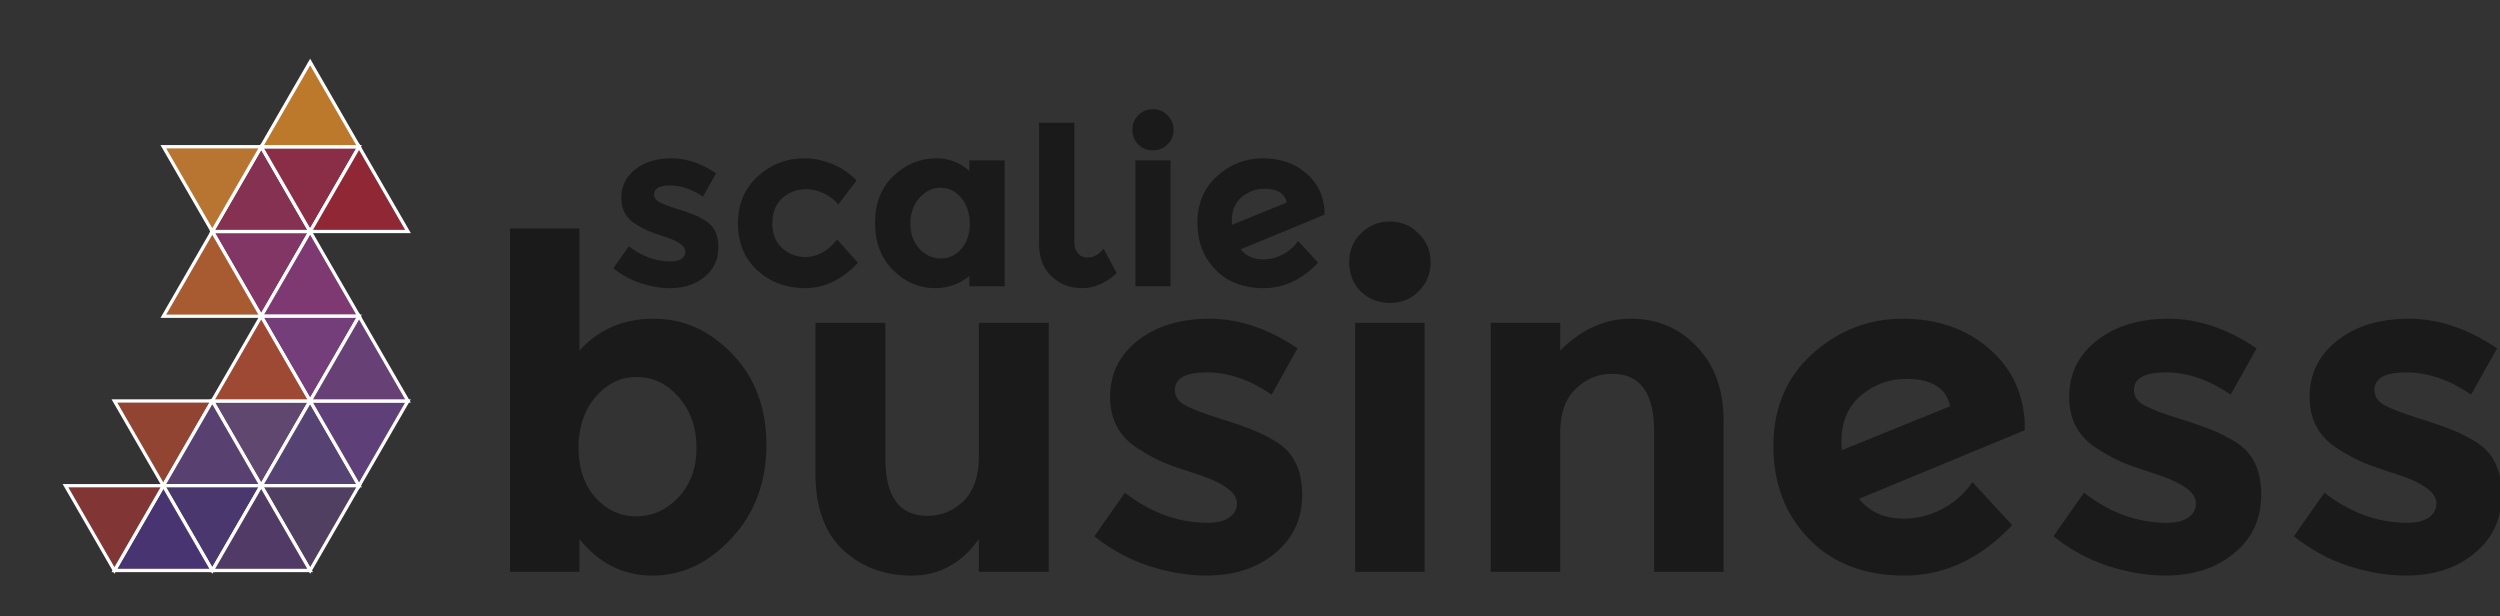 <?xml version="1.0" encoding="UTF-8" standalone="no"?>
<svg
   xmlns:dc="http://purl.org/dc/elements/1.1/"
   xmlns:cc="http://creativecommons.org/ns#"
   xmlns:rdf="http://www.w3.org/1999/02/22-rdf-syntax-ns#"
   xmlns:svg="http://www.w3.org/2000/svg"
   xmlns="http://www.w3.org/2000/svg"
   xmlns:sodipodi="http://sodipodi.sourceforge.net/DTD/sodipodi-0.dtd"
   xmlns:inkscape="http://www.inkscape.org/namespaces/inkscape"
   viewBox="0 0 713.359 175.868"
   height="49.634mm"
   width="201.326mm"
   version="1.1"
   id="svg6"
   sodipodi:docname="logo_full.svg"
   inkscape:version="0.92.2 2405546, 2018-03-11">
  <rect x="0" y="0" width="713.359" height="175.868" fill="#333333" stroke="none"/>
  <defs
     id="defs10" />
  <sodipodi:namedview
     pagecolor="#ffffff"
     bordercolor="#666666"
     borderopacity="1"
     objecttolerance="10"
     gridtolerance="10"
     guidetolerance="10"
     inkscape:pageopacity="0"
     inkscape:pageshadow="2"
     inkscape:window-width="1920"
     inkscape:window-height="1052"
     id="namedview8"
     showgrid="false"
     inkscape:zoom="1.4142136"
     inkscape:cx="323.36364"
     inkscape:cy="6.7496472"
     inkscape:window-x="1920"
     inkscape:window-y="0"
     inkscape:window-maximized="1"
     inkscape:current-layer="svg6"
     inkscape:measure-start="0,0"
     inkscape:measure-end="0,0" />
  <path
     inkscape:connector-curvature="0"
     id="path4558"
     style="font-style:normal;font-variant:normal;font-weight:bold;font-stretch:normal;font-size:132.06px;line-height:1;font-family:'Montserrat Alternates';-inkscape-font-specification:'Montserrat Alternates Bold';letter-spacing:0px;word-spacing:0px;fill:#1a1a1a;fill-opacity:1;stroke:none;stroke-width:0.688"
     d="m 186.467,90.943 q 12.942,0 22.582,10.169 9.64,10.037 9.64,25.884 0,15.847 -9.904,26.544 -9.904,10.697 -22.582,10.697 -12.546,0 -20.865,-10.433 v 9.376 H 145.528 V 65.192 h 19.809 v 34.864 q 8.188,-9.112 21.13,-9.112 z m -21.394,36.845 q 0,8.584 4.754,14.13 4.886,5.414 11.753,5.414 6.867,0 12.017,-5.414 5.15,-5.547 5.15,-14.13 0,-8.584 -5.018,-14.395 -5.018,-5.811 -12.017,-5.811 -6.999,0 -11.885,5.811 -4.754,5.679 -4.754,14.395 z" />
  <path
     inkscape:connector-curvature="0"
     id="path4560"
     style="font-style:normal;font-variant:normal;font-weight:bold;font-stretch:normal;font-size:132.06px;line-height:1;font-family:'Montserrat Alternates';-inkscape-font-specification:'Montserrat Alternates Bold';letter-spacing:0px;word-spacing:0px;fill:#1a1a1a;fill-opacity:1;stroke:none;stroke-width:0.688"
     d="M 279.307,130.429 V 92.132 h 19.941 v 71.048 h -19.941 v -9.376 q -7.395,10.433 -19.149,10.433 -11.621,0 -19.545,-7.263 -7.924,-7.395 -7.924,-21.79 V 92.132 h 19.941 v 38.693 q 0,16.375 12.017,16.375 5.943,0 10.301,-4.226 4.358,-4.358 4.358,-12.546 z" />
  <path
     inkscape:connector-curvature="0"
     id="path4562"
     style="font-style:normal;font-variant:normal;font-weight:bold;font-stretch:normal;font-size:132.06px;line-height:1;font-family:'Montserrat Alternates';-inkscape-font-specification:'Montserrat Alternates Bold';letter-spacing:0px;word-spacing:0px;fill:#1a1a1a;fill-opacity:1;stroke:none;stroke-width:0.688"
     d="m 371.567,141.126 q 0,10.433 -7.792,16.772 -7.659,6.339 -19.545,6.339 -7.924,0 -16.507,-2.773 -8.584,-2.905 -15.451,-8.452 l 8.716,-12.414 q 11.093,8.584 23.639,8.584 3.83,0 6.075,-1.453 2.245,-1.585 2.245,-4.094 0,-2.509 -3.169,-4.622 -3.037,-2.113 -8.98,-3.962 -5.811,-1.849 -8.98,-3.169 -3.037,-1.321 -6.999,-3.83 -8.056,-5.018 -8.056,-14.791 0,-9.904 7.924,-16.111 7.924,-6.207 20.469,-6.207 12.546,0 25.091,8.452 l -7.395,13.206 q -9.244,-6.339 -18.488,-6.339 -9.112,0 -9.112,5.018 0,2.773 2.905,4.358 2.905,1.585 9.64,3.698 6.735,2.113 9.508,3.301 2.905,1.056 6.867,3.434 7.395,4.49 7.395,15.055 z" />
  <path
     inkscape:connector-curvature="0"
     id="path4564"
     style="font-style:normal;font-variant:normal;font-weight:bold;font-stretch:normal;font-size:132.06px;line-height:1;font-family:'Montserrat Alternates';-inkscape-font-specification:'Montserrat Alternates Bold';letter-spacing:0px;word-spacing:0px;fill:#1a1a1a;fill-opacity:1;stroke:none;stroke-width:0.688"
     d="M 406.501,163.18 H 386.692 V 92.132 h 19.809 z M 388.277,83.152 q -3.301,-3.434 -3.301,-8.32 0,-4.886 3.301,-8.188 3.434,-3.434 8.32,-3.434 4.886,0 8.188,3.434 3.434,3.301 3.434,8.188 0,4.886 -3.434,8.32 -3.301,3.301 -8.188,3.301 -4.886,0 -8.32,-3.301 z" />
  <path
     inkscape:connector-curvature="0"
     id="path4566"
     style="font-style:normal;font-variant:normal;font-weight:bold;font-stretch:normal;font-size:132.06px;line-height:1;font-family:'Montserrat Alternates';-inkscape-font-specification:'Montserrat Alternates Bold';letter-spacing:0px;word-spacing:0px;fill:#1a1a1a;fill-opacity:1;stroke:none;stroke-width:0.688"
     d="m 445.19,123.562 v 39.618 H 425.381 V 92.132 h 19.809 v 7.924 q 8.98,-9.112 20.205,-9.112 11.225,0 18.752,7.924 7.659,7.924 7.659,21.13 v 43.183 h -19.809 v -40.146 q 0,-16.375 -12.017,-16.375 -5.943,0 -10.433,4.358 -4.358,4.226 -4.358,12.546 z" />
  <path
     inkscape:connector-curvature="0"
     id="path4568"
     style="font-style:normal;font-variant:normal;font-weight:bold;font-stretch:normal;font-size:132.06px;line-height:1;font-family:'Montserrat Alternates';-inkscape-font-specification:'Montserrat Alternates Bold';letter-spacing:0px;word-spacing:0px;fill:#1a1a1a;fill-opacity:1;stroke:none;stroke-width:0.688"
     d="m 543.267,147.993 q 5.679,0 10.961,-2.773 5.414,-2.905 8.584,-7.659 l 11.357,12.282 q -13.602,14.395 -30.77,14.395 -17.036,0 -27.204,-10.433 -10.169,-10.433 -10.169,-26.544 0,-16.243 11.093,-26.28 11.225,-10.037 25.752,-10.037 14.527,0 24.299,8.188 9.772,8.188 10.565,21.13 v 2.509 l -47.277,19.545 q 4.49,5.679 12.81,5.679 z m 0.66,-39.882 q -7.263,0 -12.942,4.754 -5.546,4.754 -5.546,13.206 0,1.585 0.132,2.377 l 30.902,-12.546 q -1.717,-7.792 -12.546,-7.792 z" />
  <path
     inkscape:connector-curvature="0"
     id="path4570"
     style="font-style:normal;font-variant:normal;font-weight:bold;font-stretch:normal;font-size:132.06px;line-height:1;font-family:'Montserrat Alternates';-inkscape-font-specification:'Montserrat Alternates Bold';letter-spacing:0px;word-spacing:0px;fill:#1a1a1a;fill-opacity:1;stroke:none;stroke-width:0.688"
     d="m 645.229,141.126 q 0,10.433 -7.792,16.772 -7.659,6.339 -19.545,6.339 -7.924,0 -16.507,-2.773 -8.584,-2.905 -15.451,-8.452 l 8.716,-12.414 q 11.093,8.584 23.639,8.584 3.83,0 6.075,-1.453 2.245,-1.585 2.245,-4.094 0,-2.509 -3.169,-4.622 -3.037,-2.113 -8.98,-3.962 -5.811,-1.849 -8.98,-3.169 -3.037,-1.321 -6.999,-3.83 -8.056,-5.018 -8.056,-14.791 0,-9.904 7.924,-16.111 7.924,-6.207 20.469,-6.207 12.546,0 25.091,8.452 l -7.395,13.206 q -9.244,-6.339 -18.488,-6.339 -9.112,0 -9.112,5.018 0,2.773 2.905,4.358 2.905,1.585 9.64,3.698 6.735,2.113 9.508,3.301 2.905,1.056 6.867,3.434 7.395,4.49 7.395,15.055 z" />
  <path
     inkscape:connector-curvature="0"
     id="path4572"
     style="font-style:normal;font-variant:normal;font-weight:bold;font-stretch:normal;font-size:132.06px;line-height:1;font-family:'Montserrat Alternates';-inkscape-font-specification:'Montserrat Alternates Bold';letter-spacing:0px;word-spacing:0px;fill:#1a1a1a;fill-opacity:1;stroke:none;stroke-width:0.688"
     d="m 713.839,141.126 q 0,10.433 -7.792,16.772 -7.659,6.339 -19.545,6.339 -7.924,0 -16.507,-2.773 -8.584,-2.905 -15.451,-8.452 l 8.716,-12.414 q 11.093,8.584 23.639,8.584 3.83,0 6.075,-1.453 2.245,-1.585 2.245,-4.094 0,-2.509 -3.169,-4.622 -3.037,-2.113 -8.98,-3.962 -5.811,-1.849 -8.98,-3.169 -3.037,-1.321 -6.999,-3.83 -8.056,-5.018 -8.056,-14.791 0,-9.904 7.924,-16.111 7.924,-6.207 20.469,-6.207 12.546,0 25.091,8.452 l -7.395,13.206 q -9.244,-6.339 -18.488,-6.339 -9.112,0 -9.112,5.018 0,2.773 2.905,4.358 2.905,1.585 9.64,3.698 6.735,2.113 9.508,3.301 2.905,1.056 6.867,3.434 7.395,4.49 7.395,15.055 z" />
  <path
     inkscape:connector-curvature="0"
     id="path4539"
     style="font-style:normal;font-variant:normal;font-weight:bold;font-stretch:normal;font-size:66.759px;line-height:1.25;font-family:'Montserrat Alternates';-inkscape-font-specification:'Montserrat Alternates Bold';letter-spacing:0px;word-spacing:0px;fill:#1a1a1a;fill-opacity:1;stroke:none;stroke-width:0.894"
     d="m 204.989,70.542 q 0,5.274 -3.939,8.478 -3.872,3.204 -9.88,3.204 -4.006,0 -8.345,-1.402 -4.339,-1.469 -7.811,-4.273 L 179.42,70.275 q 5.608,4.339 11.95,4.339 1.936,0 3.071,-0.734 1.135,-0.801 1.135,-2.07 0,-1.268 -1.602,-2.337 -1.535,-1.068 -4.54,-2.003 -2.937,-0.935 -4.54,-1.602 -1.535,-0.668 -3.538,-1.936 -4.072,-2.537 -4.072,-7.477 0,-5.007 4.006,-8.145 4.006,-3.138 10.348,-3.138 6.342,0 12.684,4.273 l -3.739,6.676 q -4.673,-3.204 -9.346,-3.204 -4.606,0 -4.606,2.537 0,1.402 1.469,2.203 1.469,0.801 4.873,1.869 3.405,1.068 4.807,1.669 1.469,0.534 3.471,1.736 3.739,2.27 3.739,7.611 z" />
  <path
     inkscape:connector-curvature="0"
     id="path4541"
     style="font-style:normal;font-variant:normal;font-weight:bold;font-stretch:normal;font-size:66.759px;line-height:1.25;font-family:'Montserrat Alternates';-inkscape-font-specification:'Montserrat Alternates Bold';letter-spacing:0px;word-spacing:0px;fill:#1a1a1a;fill-opacity:1;stroke:none;stroke-width:0.894"
     d="m 229.859,73.346 q 5.007,0 9.013,-5.007 l 5.942,6.676 q -6.943,7.21 -15.021,7.21 -8.078,0 -13.686,-5.074 -5.541,-5.14 -5.541,-13.352 0,-8.278 5.608,-13.419 5.675,-5.207 13.419,-5.207 3.872,0 7.811,1.602 4.006,1.602 7.01,4.74 l -5.207,6.809 q -1.736,-2.07 -4.273,-3.204 -2.47,-1.135 -4.94,-1.135 -3.939,0 -6.809,2.604 -2.804,2.537 -2.804,7.143 0,4.54 2.804,7.076 2.871,2.537 6.676,2.537 z" />
  <path
     inkscape:connector-curvature="0"
     id="path4543"
     style="font-style:normal;font-variant:normal;font-weight:bold;font-stretch:normal;font-size:66.759px;line-height:1.25;font-family:'Montserrat Alternates';-inkscape-font-specification:'Montserrat Alternates Bold';letter-spacing:0px;word-spacing:0px;fill:#1a1a1a;fill-opacity:1;stroke:none;stroke-width:0.894"
     d="m 266.845,82.225 q -6.876,0 -12.017,-5.14 -5.14,-5.14 -5.14,-13.485 0,-8.412 5.274,-13.419 5.274,-5.007 12.217,-5.007 5.408,0 9.413,3.605 v -3.004 h 10.081 v 35.917 h -10.081 v -2.937 q -4.273,3.471 -9.747,3.471 z m -7.076,-18.426 q 0,4.406 2.604,7.21 2.604,2.737 6.075,2.737 3.471,0 5.875,-2.737 2.403,-2.804 2.403,-7.143 0,-4.406 -2.403,-7.344 -2.403,-2.937 -5.942,-2.937 -3.538,0 -6.075,2.937 -2.537,2.871 -2.537,7.277 z" />
  <path
     inkscape:connector-curvature="0"
     id="path4545"
     style="font-style:normal;font-variant:normal;font-weight:bold;font-stretch:normal;font-size:66.759px;line-height:1.25;font-family:'Montserrat Alternates';-inkscape-font-specification:'Montserrat Alternates Bold';letter-spacing:0px;word-spacing:0px;fill:#1a1a1a;fill-opacity:1;stroke:none;stroke-width:0.894"
     d="m 306.556,35.026 v 34.047 q 0,2.07 1.068,3.271 1.068,1.135 2.537,1.135 2.804,0 4.74,-2.537 l 3.739,7.01 q -4.673,4.273 -9.88,4.273 -5.14,0 -8.745,-3.405 -3.538,-3.405 -3.538,-9.28 V 35.026 Z" />
  <path
     inkscape:connector-curvature="0"
     id="path4547"
     style="font-style:normal;font-variant:normal;font-weight:bold;font-stretch:normal;font-size:66.759px;line-height:1.25;font-family:'Montserrat Alternates';-inkscape-font-specification:'Montserrat Alternates Bold';letter-spacing:0px;word-spacing:0px;fill:#1a1a1a;fill-opacity:1;stroke:none;stroke-width:0.894"
     d="m 334.001,81.691 h -10.014 V 45.774 h 10.014 z m -9.213,-40.456 q -1.669,-1.736 -1.669,-4.206 0,-2.47 1.669,-4.139 1.736,-1.736 4.206,-1.736 2.47,0 4.139,1.736 1.736,1.669 1.736,4.139 0,2.47 -1.736,4.206 -1.669,1.669 -4.139,1.669 -2.47,0 -4.206,-1.669 z" />
  <path
     inkscape:connector-curvature="0"
     id="path4549"
     style="font-style:normal;font-variant:normal;font-weight:bold;font-stretch:normal;font-size:66.759px;line-height:1.25;font-family:'Montserrat Alternates';-inkscape-font-specification:'Montserrat Alternates Bold';letter-spacing:0px;word-spacing:0px;fill:#1a1a1a;fill-opacity:1;stroke:none;stroke-width:0.894"
     d="m 360.502,74.014 q 2.871,0 5.541,-1.402 2.737,-1.469 4.339,-3.872 l 5.741,6.209 q -6.876,7.277 -15.555,7.277 -8.612,0 -13.752,-5.274 -5.14,-5.274 -5.14,-13.419 0,-8.211 5.608,-13.285 5.675,-5.074 13.018,-5.074 7.344,0 12.284,4.139 4.94,4.139 5.341,10.681 v 1.268 l -23.9,9.88 q 2.27,2.871 6.476,2.871 z m 0.334,-20.161 q -3.672,0 -6.542,2.403 -2.804,2.403 -2.804,6.676 0,0.801 0.067,1.202 l 15.622,-6.342 q -0.868,-3.939 -6.342,-3.939 z" />
  <path
     sodipodi:type="star"
     style="fill:#813665;fill-opacity:1;stroke:#ffffff;stroke-width:0.938;stroke-miterlimit:4;stroke-dasharray:none;stroke-opacity:1"
     id="path4512"
     sodipodi:sides="3"
     sodipodi:cx="74.53346"
     sodipodi:cy="74.111785"
     sodipodi:r1="16.120922"
     sodipodi:r2="8.060462"
     sodipodi:arg1="1.5707963"
     sodipodi:arg2="2.6179939"
     inkscape:flatsided="false"
     inkscape:rounded="0"
     inkscape:randomized="0"
     d="m 74.533,90.233 -6.981,-12.091 -6.981,-12.091 13.961,-1e-6 13.961,0 -6.981,12.091 z"
     inkscape:transform-center-y="4.0302316"
     inkscape:transform-center-x="-3.2692633e-06" />
  <path
     sodipodi:type="star"
     style="fill:#7e3972;fill-opacity:1;stroke:#ffffff;stroke-width:0.938;stroke-miterlimit:4;stroke-dasharray:none;stroke-opacity:1"
     id="path4512-1"
     sodipodi:sides="3"
     sodipodi:cx="88.494588"
     sodipodi:cy="-82.172248"
     sodipodi:r1="16.12092"
     sodipodi:r2="8.060462"
     sodipodi:arg1="1.5707963"
     sodipodi:arg2="2.6179939"
     inkscape:flatsided="false"
     inkscape:rounded="0"
     inkscape:randomized="0"
     d="m 88.495,-66.051 -6.981,-12.091 -6.981,-12.091 13.961,-2e-6 13.961,2e-6 -6.981,12.091 z"
     inkscape:transform-center-y="-4.0302261"
     transform="scale(1,-1)"
     inkscape:transform-center-x="3.2685041e-06" />
  <path
     sodipodi:type="star"
     style="fill:#853252;fill-opacity:1;stroke:#ffffff;stroke-width:0.938;stroke-miterlimit:4;stroke-dasharray:none;stroke-opacity:1"
     id="path4512-1-9"
     sodipodi:sides="3"
     sodipodi:cx="74.53346"
     sodipodi:cy="-57.990863"
     sodipodi:r1="16.12092"
     sodipodi:r2="8.060462"
     sodipodi:arg1="1.5707963"
     sodipodi:arg2="2.6179939"
     inkscape:flatsided="false"
     inkscape:rounded="0"
     inkscape:randomized="0"
     d="m 74.533,-41.87 -6.981,-12.091 -6.981,-12.091 13.961,-2e-6 13.961,2e-6 -6.981,12.091 z"
     inkscape:transform-center-y="-4.0302248"
     transform="scale(1,-1)"
     inkscape:transform-center-x="-3.2692633e-06" />
  <path
     sodipodi:type="star"
     style="fill:#733e79;fill-opacity:1;stroke:#ffffff;stroke-width:0.938;stroke-miterlimit:4;stroke-dasharray:none;stroke-opacity:1"
     id="path4512-0"
     sodipodi:sides="3"
     sodipodi:cx="88.494588"
     sodipodi:cy="98.293166"
     sodipodi:r1="16.12092"
     sodipodi:r2="8.060462"
     sodipodi:arg1="1.5707963"
     sodipodi:arg2="2.6179939"
     inkscape:flatsided="false"
     inkscape:rounded="0"
     inkscape:randomized="0"
     d="m 88.495,114.414 -6.981,-12.091 -6.981,-12.091 13.961,-2e-6 13.961,2e-6 -6.981,12.091 z"
     inkscape:transform-center-y="4.0302255"
     inkscape:transform-center-x="3.2685041e-06" />
  <path
     sodipodi:type="star"
     style="fill:#5f4770;fill-opacity:1;stroke:#ffffff;stroke-width:0.938;stroke-miterlimit:4;stroke-dasharray:none;stroke-opacity:1"
     id="path4512-0-6"
     sodipodi:sides="3"
     sodipodi:cx="74.53346"
     sodipodi:cy="122.47455"
     sodipodi:r1="16.12092"
     sodipodi:r2="8.060462"
     sodipodi:arg1="1.5707963"
     sodipodi:arg2="2.6179939"
     inkscape:flatsided="false"
     inkscape:rounded="0"
     inkscape:randomized="0"
     d="m 74.533,138.595 -6.981,-12.091 -6.981,-12.091 13.961,0 13.961,0 -6.981,12.091 z"
     inkscape:transform-center-y="4.0302335"
     inkscape:transform-center-x="-3.2692633e-06" />
  <path
     sodipodi:type="star"
     style="fill:#892e46;fill-opacity:1;stroke:#ffffff;stroke-width:0.938;stroke-miterlimit:4;stroke-dasharray:none;stroke-opacity:1"
     id="path4512-7"
     sodipodi:sides="3"
     sodipodi:cx="88.494588"
     sodipodi:cy="49.930404"
     sodipodi:r1="16.12092"
     sodipodi:r2="8.060462"
     sodipodi:arg1="1.5707963"
     sodipodi:arg2="2.6179939"
     inkscape:flatsided="false"
     inkscape:rounded="0"
     inkscape:randomized="0"
     d="m 88.495,66.051 -6.981,-12.091 -6.981,-12.091 13.961,-2e-6 13.961,10e-7 -6.981,12.091 z"
     inkscape:transform-center-y="4.0302302"
     inkscape:transform-center-x="3.2685041e-06" />
  <path
     sodipodi:type="star"
     style="fill:#bd792b;fill-opacity:1;stroke:#ffffff;stroke-width:0.938;stroke-miterlimit:4;stroke-dasharray:none;stroke-opacity:1"
     id="path4512-1-9-7"
     sodipodi:sides="3"
     sodipodi:cx="88.494588"
     sodipodi:cy="-33.809474"
     sodipodi:r1="16.12092"
     sodipodi:r2="8.060462"
     sodipodi:arg1="1.5707963"
     sodipodi:arg2="2.6179939"
     inkscape:flatsided="false"
     inkscape:rounded="0"
     inkscape:randomized="0"
     d="m 88.495,-17.689 -6.981,-12.091 -6.981,-12.091 13.961,-2e-6 13.961,2e-6 -6.981,12.091 z"
     inkscape:transform-center-y="-4.0302259"
     transform="scale(1,-1)"
     inkscape:transform-center-x="3.2685042e-06" />
  <path
     sodipodi:type="star"
     style="fill:#b77531;fill-opacity:1;stroke:#ffffff;stroke-width:0.938;stroke-miterlimit:4;stroke-dasharray:none;stroke-opacity:1"
     id="path4512-7-4"
     sodipodi:sides="3"
     sodipodi:cx="60.572332"
     sodipodi:cy="49.930404"
     sodipodi:r1="16.12092"
     sodipodi:r2="8.060462"
     sodipodi:arg1="1.5707963"
     sodipodi:arg2="2.6179939"
     inkscape:flatsided="false"
     inkscape:rounded="0"
     inkscape:randomized="0"
     d="m 60.572,66.051 -6.981,-12.091 -6.981,-12.091 13.961,-2e-6 13.961,10e-7 -6.981,12.091 z"
     inkscape:transform-center-y="4.030231" />
  <path
     sodipodi:type="star"
     style="fill:#a85b31;fill-opacity:1;stroke:#ffffff;stroke-width:0.938;stroke-miterlimit:4;stroke-dasharray:none;stroke-opacity:1"
     id="path4512-7-0"
     sodipodi:sides="3"
     sodipodi:cx="60.572328"
     sodipodi:cy="-82.17224"
     sodipodi:r1="16.12092"
     sodipodi:r2="8.060462"
     sodipodi:arg1="1.5707963"
     sodipodi:arg2="2.6179939"
     inkscape:flatsided="false"
     inkscape:rounded="0"
     inkscape:randomized="0"
     d="M 60.572,-66.051 53.592,-78.142 46.611,-90.233 l 13.961,-2e-6 13.961,10e-7 -6.981,12.091 z"
     inkscape:transform-center-y="-4.0302261"
     transform="scale(1,-1)"
     inkscape:transform-center-x="1.1925319e-06" />
  <path
     sodipodi:type="star"
     style="fill:#564374;fill-opacity:1;stroke:#ffffff;stroke-width:0.938;stroke-miterlimit:4;stroke-dasharray:none;stroke-opacity:1"
     id="path4512-1-5-4"
     sodipodi:sides="3"
     sodipodi:cx="88.494588"
     sodipodi:cy="-130.53503"
     sodipodi:r1="16.12092"
     sodipodi:r2="8.060462"
     sodipodi:arg1="1.5707963"
     sodipodi:arg2="2.6179939"
     inkscape:flatsided="false"
     inkscape:rounded="0"
     inkscape:randomized="0"
     d="m 88.495,-114.414 -6.981,-12.091 -6.981,-12.091 13.961,-10e-6 13.961,10e-6 -6.981,12.091 z"
     inkscape:transform-center-y="-4.0302233"
     transform="scale(1,-1)"
     inkscape:transform-center-x="3.2685042e-06" />
  <path
     sodipodi:type="star"
     style="fill:#8f2834;fill-opacity:1;stroke:#ffffff;stroke-width:0.938;stroke-miterlimit:4;stroke-dasharray:none;stroke-opacity:1"
     id="path4512-1-5-4-7"
     sodipodi:sides="3"
     sodipodi:cx="102.45572"
     sodipodi:cy="-57.990855"
     sodipodi:r1="16.120918"
     sodipodi:r2="8.060462"
     sodipodi:arg1="1.5707963"
     sodipodi:arg2="2.6179939"
     inkscape:flatsided="false"
     inkscape:rounded="0"
     inkscape:randomized="0"
     d="m 102.456,-41.87 -6.981,-12.091 -6.981,-12.091 13.961,-3e-6 13.961,2e-6 -6.981,12.091 z"
     inkscape:transform-center-y="-4.0302267"
     transform="scale(1,-1)"
     inkscape:transform-center-x="2.6214062e-06" />
  <path
     sodipodi:type="star"
     style="fill:#924433;fill-opacity:1;stroke:#ffffff;stroke-width:0.938;stroke-miterlimit:4;stroke-dasharray:none;stroke-opacity:1"
     id="path4512-1-5-48"
     sodipodi:sides="3"
     sodipodi:cx="46.611207"
     sodipodi:cy="122.47455"
     sodipodi:r1="16.12092"
     sodipodi:r2="8.060462"
     sodipodi:arg1="1.5707963"
     sodipodi:arg2="2.6179939"
     inkscape:flatsided="false"
     inkscape:rounded="0"
     inkscape:randomized="0"
     d="m 46.611,138.595 -6.981,-12.091 -6.981,-12.091 13.961,0 13.961,0 -6.981,12.091 z"
     inkscape:transform-center-y="4.0302292"
     inkscape:transform-center-x="1.3951008e-06" />
  <path
     sodipodi:type="star"
     style="fill:#513f62;fill-opacity:1;stroke:#ffffff;stroke-width:0.938;stroke-miterlimit:4;stroke-dasharray:none;stroke-opacity:1"
     id="path4512-0-6-5"
     sodipodi:sides="3"
     sodipodi:cx="88.494588"
     sodipodi:cy="146.65594"
     sodipodi:r1="16.12092"
     sodipodi:r2="8.060462"
     sodipodi:arg1="1.5707963"
     sodipodi:arg2="2.6179939"
     inkscape:flatsided="false"
     inkscape:rounded="0"
     inkscape:randomized="0"
     d="m 88.495,162.777 -6.981,-12.091 -6.981,-12.091 13.961,-1e-5 13.961,0 -6.981,12.091 z"
     inkscape:transform-center-y="4.030237"
     inkscape:transform-center-x="3.2685042e-06" />
  <path
     sodipodi:type="star"
     style="fill:#5e3f78;fill-opacity:1;stroke:#ffffff;stroke-width:0.938;stroke-miterlimit:4;stroke-dasharray:none;stroke-opacity:1"
     id="path4512-0-8"
     sodipodi:sides="3"
     sodipodi:cx="102.45572"
     sodipodi:cy="122.47455"
     sodipodi:r1="16.12092"
     sodipodi:r2="8.060462"
     sodipodi:arg1="1.5707963"
     sodipodi:arg2="2.6179939"
     inkscape:flatsided="false"
     inkscape:rounded="0"
     inkscape:randomized="0"
     d="m 102.456,138.595 -6.981,-12.091 -6.981,-12.091 13.961,0 13.961,0 -6.981,12.091 z"
     inkscape:transform-center-y="4.0302335"
     inkscape:transform-center-x="2.1768771e-06" />
  <path
     sodipodi:type="star"
     style="fill:#674176;fill-opacity:1;stroke:#ffffff;stroke-width:0.938;stroke-miterlimit:4;stroke-dasharray:none;stroke-opacity:1"
     id="path4512-1-5-2"
     sodipodi:sides="3"
     sodipodi:cx="102.45572"
     sodipodi:cy="-106.35362"
     sodipodi:r1="16.12092"
     sodipodi:r2="8.060462"
     sodipodi:arg1="1.5707963"
     sodipodi:arg2="2.6179939"
     inkscape:flatsided="false"
     inkscape:rounded="0"
     inkscape:randomized="0"
     d="m 102.456,-90.233 -6.981,-12.091 -6.981,-12.091 13.961,0 13.961,0 -6.981,12.091 z"
     inkscape:transform-center-y="-4.0302278"
     transform="scale(1,-1)"
     inkscape:transform-center-x="2.1768771e-06" />
  <path
     sodipodi:type="star"
     style="fill:#584070;fill-opacity:1;stroke:#ffffff;stroke-width:0.938;stroke-miterlimit:4;stroke-dasharray:none;stroke-opacity:1"
     id="path4512-0-6-0"
     sodipodi:sides="3"
     sodipodi:cx="60.572332"
     sodipodi:cy="-130.535"
     sodipodi:r1="16.12092"
     sodipodi:r2="8.060462"
     sodipodi:arg1="1.5707963"
     sodipodi:arg2="2.6179939"
     inkscape:flatsided="false"
     inkscape:rounded="0"
     inkscape:randomized="0"
     d="m 60.572,-114.414 -6.981,-12.091 -6.981,-12.091 13.961,-1e-5 13.961,1e-5 -6.981,12.091 z"
     inkscape:transform-center-y="-4.0302371"
     transform="scale(1,-1)" />
  <path
     sodipodi:type="star"
     style="fill:#49376d;fill-opacity:1;stroke:#ffffff;stroke-width:0.938;stroke-miterlimit:4;stroke-dasharray:none;stroke-opacity:1"
     id="path4512-0-6-6"
     sodipodi:sides="3"
     sodipodi:cx="60.572332"
     sodipodi:cy="146.65591"
     sodipodi:r1="16.12092"
     sodipodi:r2="8.060462"
     sodipodi:arg1="1.5707963"
     sodipodi:arg2="2.6179939"
     inkscape:flatsided="false"
     inkscape:rounded="0"
     inkscape:randomized="0"
     d="m 60.572,162.777 -6.981,-12.091 -6.981,-12.091 13.961,0 13.961,0 -6.981,12.091 z"
     inkscape:transform-center-y="4.0302335" />
  <path
     sodipodi:type="star"
     style="fill:#513b66;fill-opacity:1;stroke:#ffffff;stroke-width:0.938;stroke-miterlimit:4;stroke-dasharray:none;stroke-opacity:1"
     id="path4512-0-6-0-6"
     sodipodi:sides="3"
     sodipodi:cx="74.533475"
     sodipodi:cy="-154.7164"
     sodipodi:r1="16.120918"
     sodipodi:r2="8.060462"
     sodipodi:arg1="1.5707963"
     sodipodi:arg2="2.6179939"
     inkscape:flatsided="false"
     inkscape:rounded="0"
     inkscape:randomized="0"
     d="m 74.533,-138.595 -6.981,-12.091 -6.981,-12.091 13.961,0 13.961,0 -6.981,12.091 z"
     inkscape:transform-center-y="-4.0302415"
     transform="scale(1,-1)"
     inkscape:transform-center-x="-4.1583215e-06" />
  <path
     sodipodi:type="star"
     style="fill:#9e4933;fill-opacity:1;stroke:#ffffff;stroke-width:0.938;stroke-miterlimit:4;stroke-dasharray:none;stroke-opacity:1"
     id="path4512-7-0-4"
     sodipodi:sides="3"
     sodipodi:cx="74.533475"
     sodipodi:cy="-106.35364"
     sodipodi:r1="16.12092"
     sodipodi:r2="8.060462"
     sodipodi:arg1="1.5707963"
     sodipodi:arg2="2.6179939"
     inkscape:flatsided="false"
     inkscape:rounded="0"
     inkscape:randomized="0"
     d="m 74.533,-90.233 -6.981,-12.091 -6.981,-12.091 13.961,0 13.961,0 -6.981,12.091 z"
     inkscape:transform-center-y="-4.0302243"
     transform="scale(1,-1)"
     inkscape:transform-center-x="-4.1583214e-06" />
  <path
     sodipodi:type="star"
     style="fill:#473470;fill-opacity:1;stroke:#ffffff;stroke-width:0.938;stroke-miterlimit:4;stroke-dasharray:none;stroke-opacity:1"
     id="path4512-0-6-0-6-2"
     sodipodi:sides="3"
     sodipodi:cx="46.611207"
     sodipodi:cy="-154.71637"
     sodipodi:r1="16.120916"
     sodipodi:r2="8.060462"
     sodipodi:arg1="1.5707963"
     sodipodi:arg2="2.6179939"
     inkscape:flatsided="false"
     inkscape:rounded="0"
     inkscape:randomized="0"
     d="m 46.611,-138.595 -6.981,-12.091 -6.981,-12.091 13.961,0 13.961,0 -6.981,12.091 z"
     inkscape:transform-center-y="-4.0302449"
     transform="scale(1,-1)"
     inkscape:transform-center-x="1.3951008e-06" />
  <path
     sodipodi:type="star"
     style="fill:#813535;fill-opacity:1;stroke:#ffffff;stroke-width:0.938;stroke-miterlimit:4;stroke-dasharray:none;stroke-opacity:1"
     id="path4512-1-5-48-8"
     sodipodi:sides="3"
     sodipodi:cx="32.650083"
     sodipodi:cy="146.6559"
     sodipodi:r1="16.120918"
     sodipodi:r2="8.060461"
     sodipodi:arg1="1.5707963"
     sodipodi:arg2="2.6179939"
     inkscape:flatsided="false"
     inkscape:rounded="0"
     inkscape:randomized="0"
     d="m 32.65,162.777 -6.981,-12.091 -6.981,-12.091 13.961,0 13.961,0 -6.981,12.091 z"
     inkscape:transform-center-y="4.0302255"
     inkscape:transform-center-x="1.8199342e-06" />
</svg>
